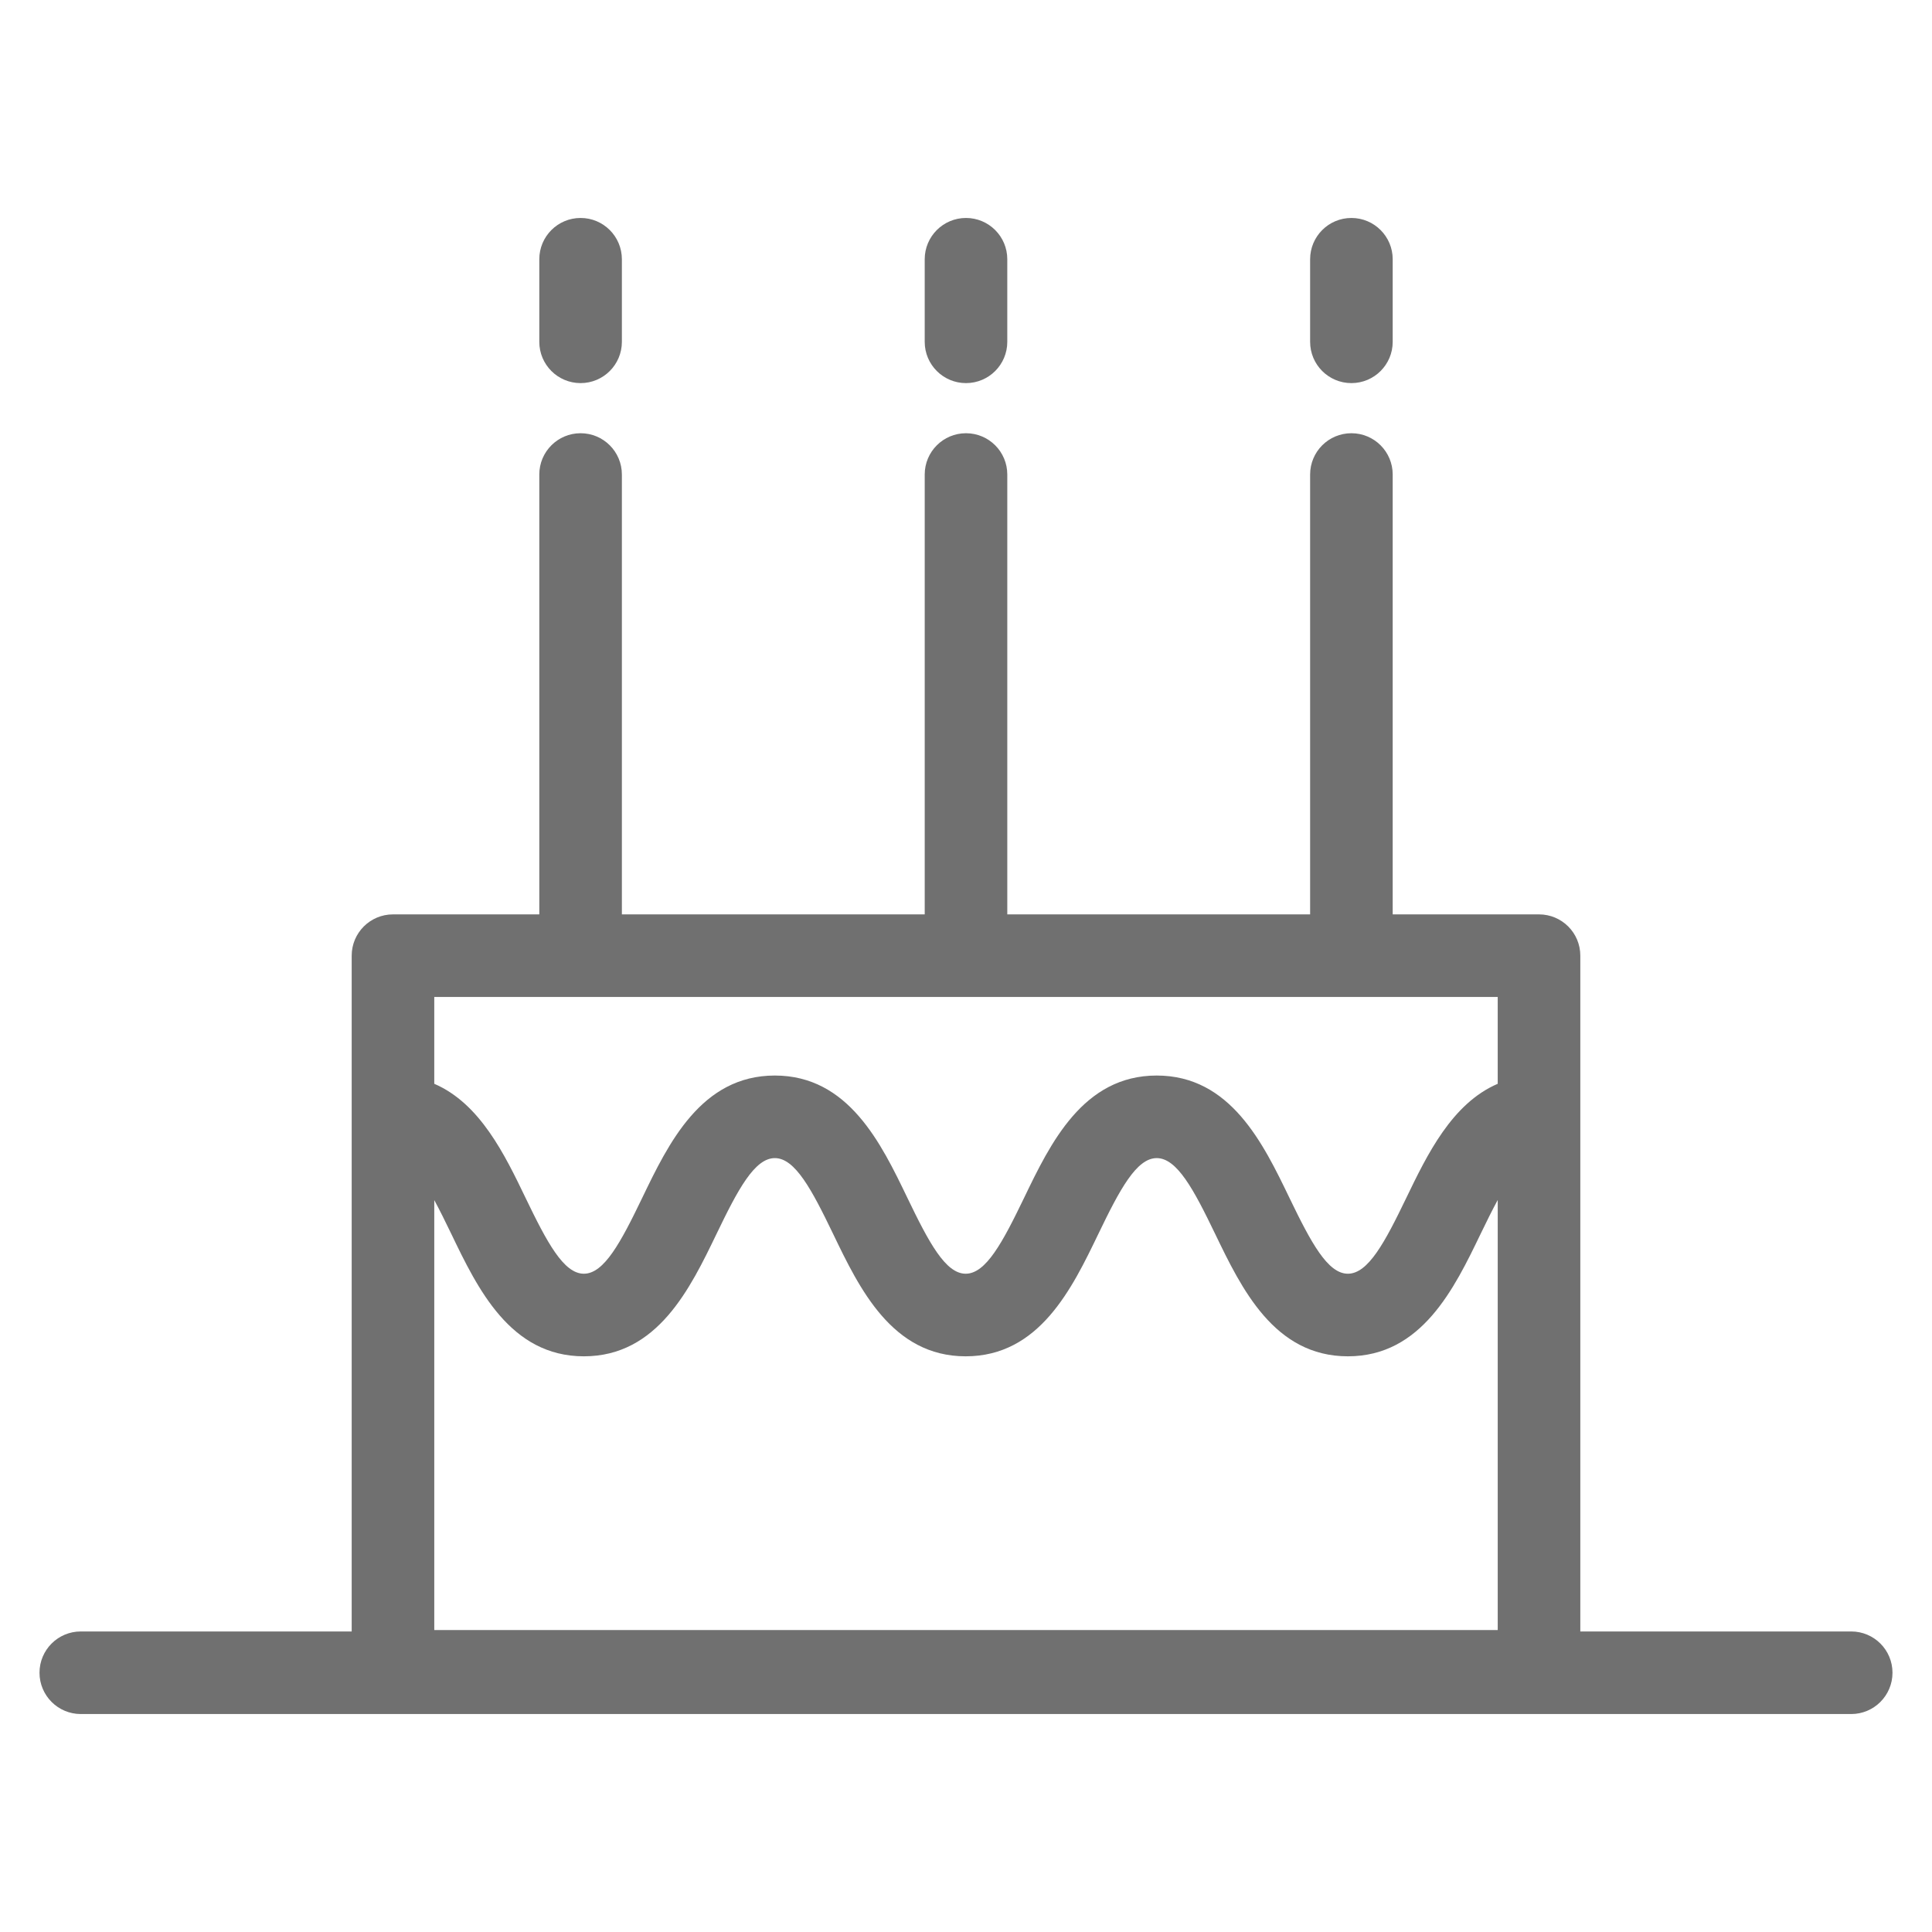 <?xml version="1.0" standalone="no"?><!DOCTYPE svg PUBLIC "-//W3C//DTD SVG 1.1//EN" "http://www.w3.org/Graphics/SVG/1.1/DTD/svg11.dtd"><svg t="1630589410243" class="icon" viewBox="0 0 1024 1024" version="1.1" xmlns="http://www.w3.org/2000/svg" p-id="3053" xmlns:xlink="http://www.w3.org/1999/xlink" width="200" height="200"><defs><style type="text/css"></style></defs><path d="M716.272 203.054c12.088 0 21.887-9.787 21.887-21.877v-43.767c0-12.088-9.799-21.886-21.887-21.886-12.086 0-21.88 9.797-21.88 21.886v43.767c0 12.089 9.794 21.877 21.88 21.877z m-204.275 0c12.091 0 21.887-9.787 21.887-21.877v-43.767c0-12.088-9.795-21.886-21.887-21.886-12.086 0-21.881 9.797-21.881 21.886v43.767c0 12.089 9.795 21.877 21.881 21.877z m-204.273 0c12.089 0 21.885-9.787 21.885-21.877v-43.767c0-12.088-9.796-21.886-21.885-21.886-12.085 0-21.881 9.797-21.881 21.886v43.767c0 12.089 9.796 21.877 21.881 21.877z m673.454 661.654h-143.58V506.525c0-12.106-9.801-21.884-21.889-21.884h-77.55V251.506c0-12.103-9.799-21.884-21.887-21.884-12.086 0-21.88 9.782-21.88 21.884v233.136H533.884V251.506c0-12.103-9.795-21.884-21.887-21.884-12.086 0-21.881 9.782-21.881 21.884v233.136H329.608V251.506c0-12.103-9.798-21.884-21.885-21.884-12.088 0-21.883 9.782-21.883 21.884v233.136h-77.554c-12.085 0-21.883 9.779-21.883 21.884v358.182H42.821c-12.086 0-21.881 9.779-21.881 21.881 0 12.075 9.796 21.887 21.881 21.887h938.351c12.091 0 21.887-9.812 21.887-21.887 0-12.103-9.79-21.881-21.882-21.881zM230.174 636.083c2.868 5.273 5.832 11.294 8.994 17.855 13.916 28.93 31.252 64.936 70.3 64.936 39.05 0 56.386-36.007 70.322-64.904 11.318-23.524 20.173-40.148 30.895-40.148 10.701 0 19.545 16.625 30.858 40.117 13.92 28.93 31.254 64.936 70.291 64.936 39.067 0 56.415-36.007 70.347-64.936 11.318-23.492 20.18-40.117 30.897-40.117 10.767 0 19.63 16.625 30.963 40.148 13.955 28.926 31.287 64.904 70.353 64.904 39.083 0 56.437-36.007 70.387-64.936 3.179-6.588 6.163-12.632 9.042-17.921v227.937H230.174V636.083z m563.648-107.673v46.022c-24.292 10.426-37.445 37.666-48.466 60.498-11.333 23.524-20.195 40.17-30.963 40.17-10.733 0-19.59-16.651-30.929-40.137-13.945-28.931-31.304-64.905-70.387-64.905-39.05 0-56.388 35.973-70.321 64.905-11.338 23.491-20.174 40.137-30.924 40.137-10.709 0-19.544-16.651-30.862-40.137-13.919-28.931-31.254-64.905-70.288-64.905-39.049 0-56.386 35.973-70.322 64.905-11.316 23.491-20.171 40.137-30.895 40.137-10.721 0-19.556-16.651-30.876-40.137-10.994-22.855-24.135-50.093-48.417-60.531v-46.022h563.649z" fill="#707070" p-id="3054"></path></svg>